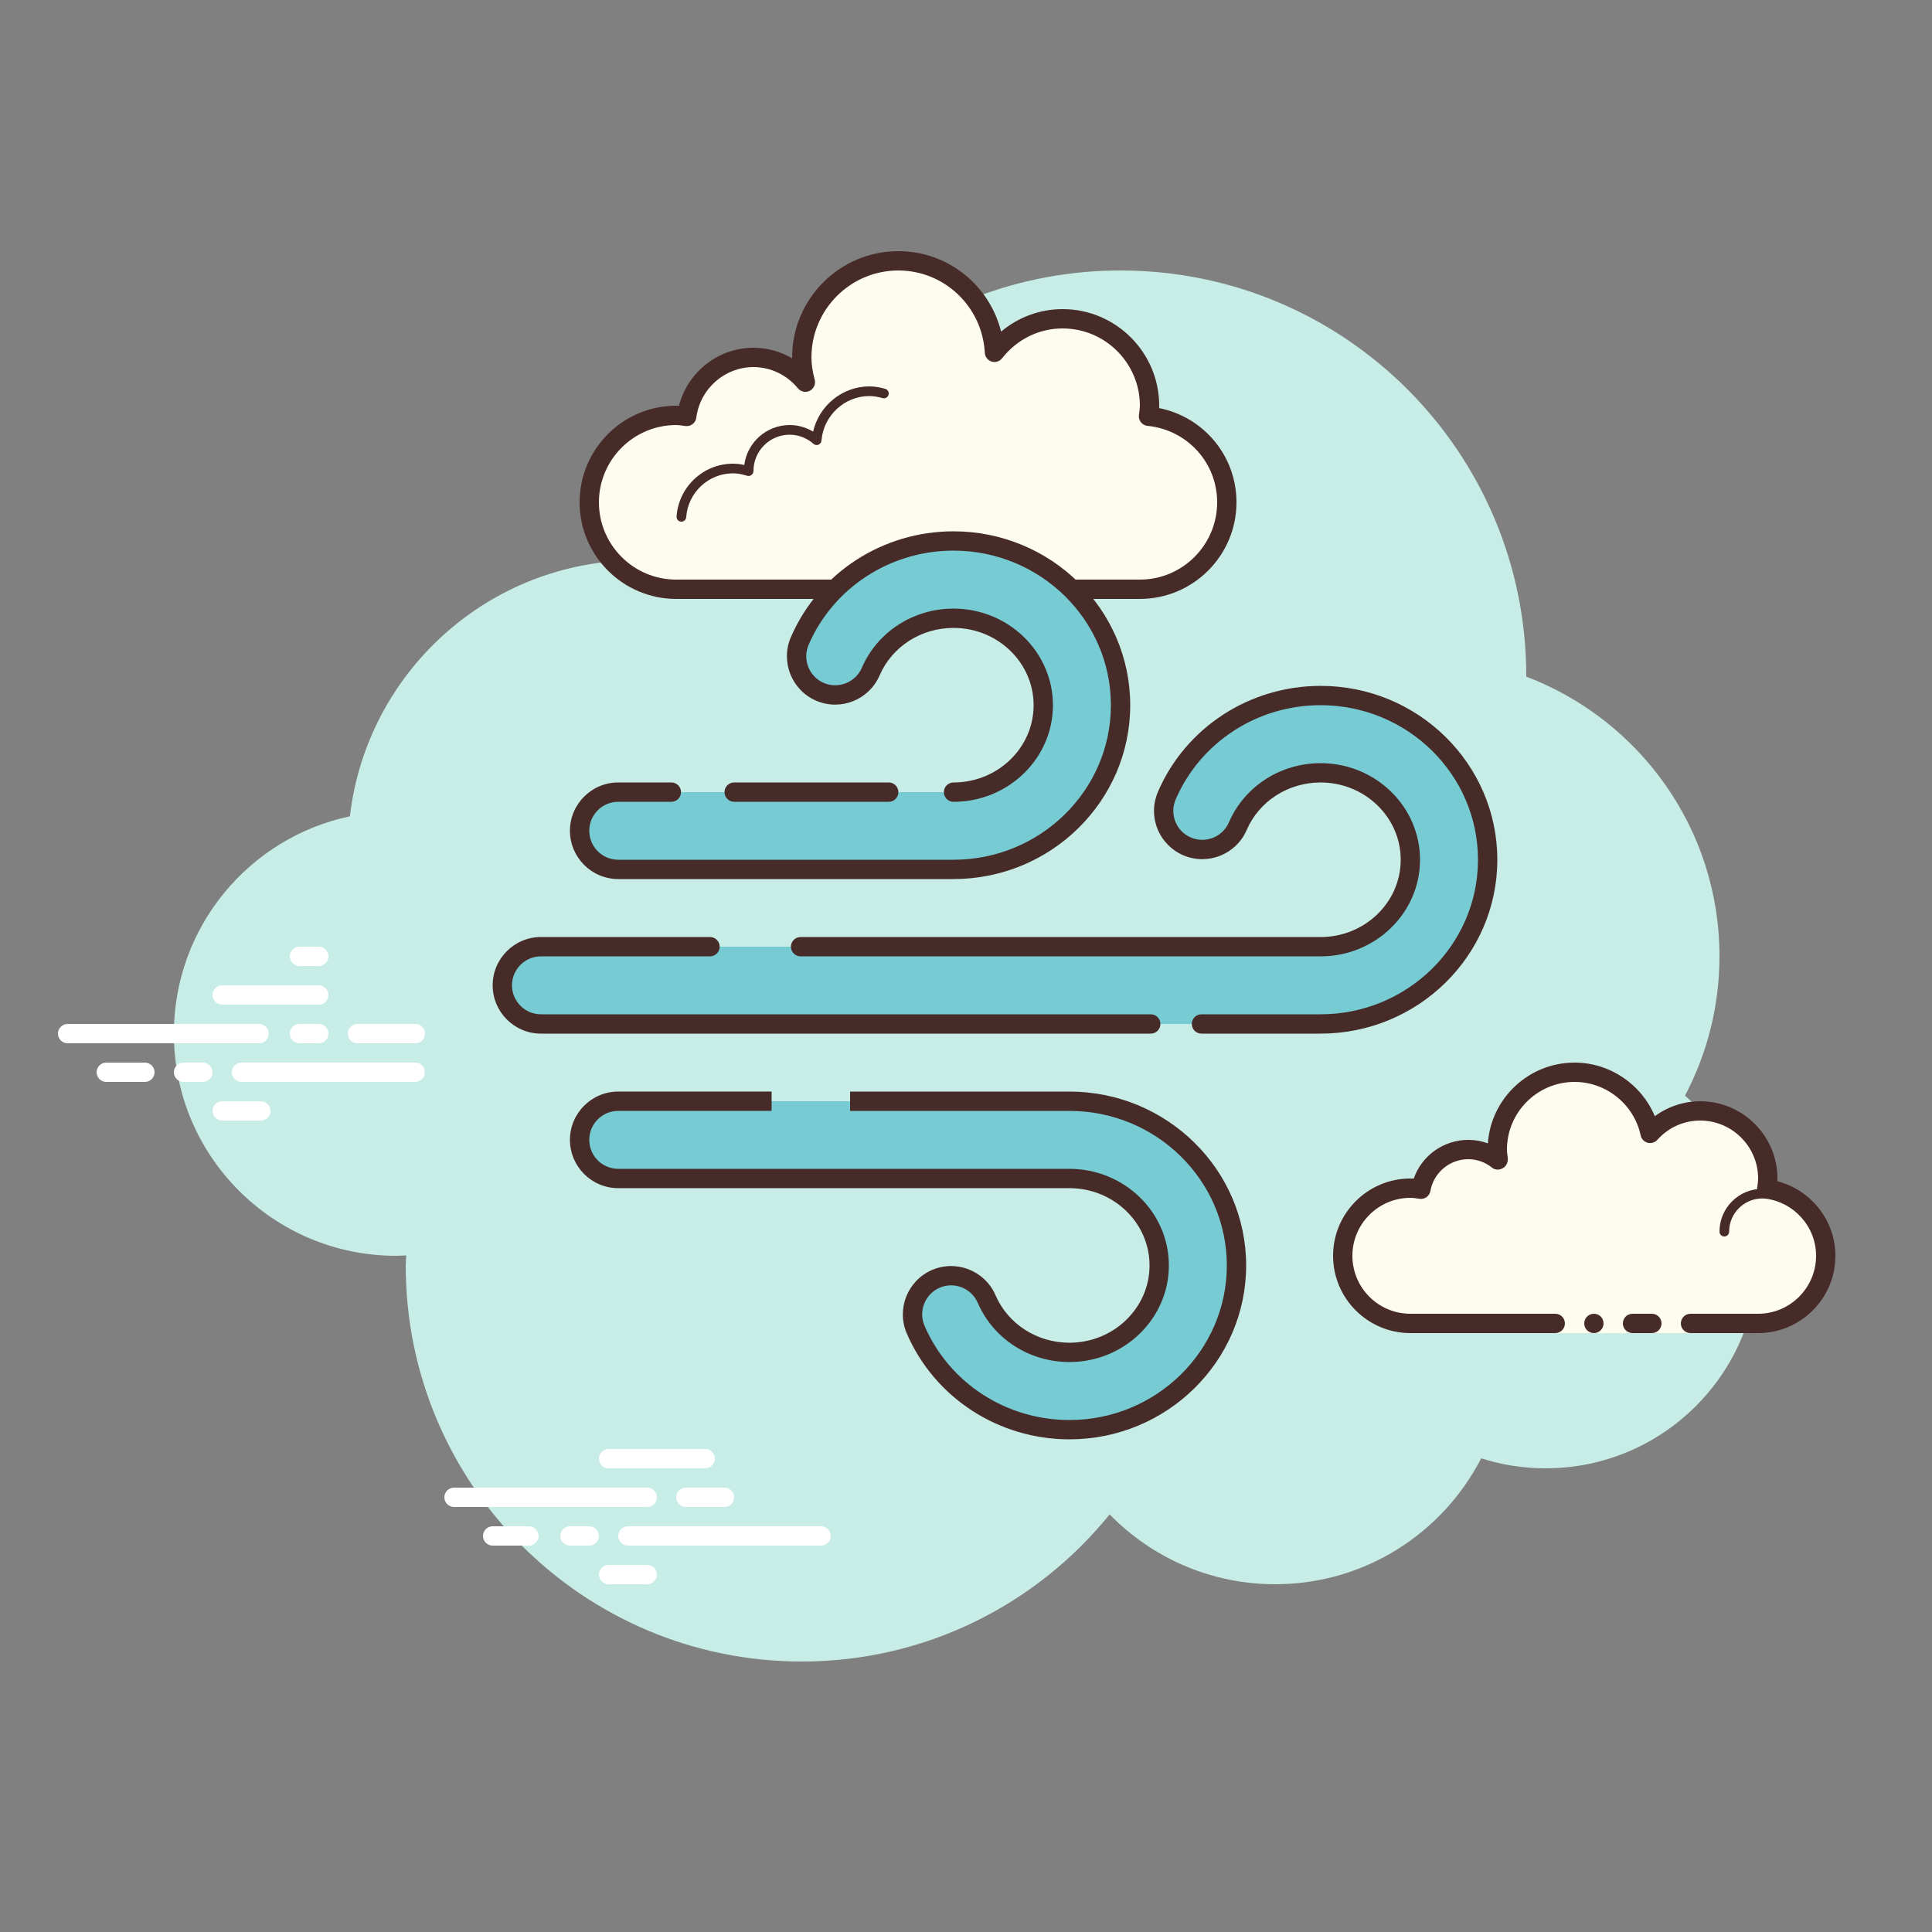 <svg xmlns="http://www.w3.org/2000/svg"  viewBox="0 0 100 100" width="100px" height="100px"><rect x="0" y="0" width="100" height="100" fill="#808080" stroke="none"/><path fill="#c7ede6" d="M87.215,56.71C88.35,54.555,89,52.105,89,49.5c0-6.621-4.159-12.257-10.001-14.478 C78.999,35.015,79,35.008,79,35c0-11.598-9.402-21-21-21c-9.784,0-17.981,6.701-20.313,15.757C36.211,29.272,34.638,29,33,29 c-7.692,0-14.023,5.793-14.89,13.252C12.906,43.353,9,47.969,9,53.5C9,59.851,14.149,65,20.5,65c0.177,0,0.352-0.012,0.526-0.022 C21.022,65.153,21,65.324,21,65.5C21,76.822,30.178,86,41.5,86c6.437,0,12.175-2.972,15.934-7.614C59.612,80.611,62.64,82,66,82 c4.65,0,8.674-2.65,10.666-6.518C77.718,75.817,78.837,76,80,76c6.075,0,11-4.925,11-11C91,61.689,89.53,58.727,87.215,56.71z"/><path fill="#fdfcef" d="M52.875,30.5c0,0,3.64,0,6.125,0s4.5-2.015,4.5-4.5c0-2.333-1.782-4.229-4.055-4.455 C59.467,21.364,59.5,21.187,59.5,21c0-2.485-2.015-4.5-4.5-4.5c-1.438,0-2.703,0.686-3.527,1.736 C51.333,15.6,49.171,13.5,46.5,13.5c-2.761,0-5,2.239-5,5c0,0.446,0.077,0.87,0.187,1.282C41.045,19.005,40.086,18.5,39,18.5 c-1.781,0-3.234,1.335-3.455,3.055C35.364,21.533,35.187,21.5,35,21.5c-2.485,0-4.5,2.015-4.5,4.5s2.015,4.5,4.5,4.5s9.5,0,9.5,0 h5.375V31h3V30.5z"/><path fill="#472b29" d="M46.5,13c-3.033,0-5.5,2.467-5.5,5.5c0,0.016,0,0.031,0,0.047C40.398,18.192,39.71,18,39,18 c-1.831,0-3.411,1.261-3.858,3.005C35.095,21.002,35.048,21,35,21c-2.757,0-5,2.243-5,5s2.243,5,5,5h14.875 c0.276,0,0.5-0.224,0.5-0.5s-0.224-0.5-0.5-0.5H35c-2.206,0-4-1.794-4-4s1.794-4,4-4c0.117,0,0.23,0.017,0.343,0.032l0.141,0.019 c0.021,0.003,0.041,0.004,0.062,0.004c0.246,0,0.462-0.185,0.495-0.437C36.232,20.125,37.504,19,39,19 c0.885,0,1.723,0.401,2.301,1.1c0.098,0.118,0.241,0.182,0.386,0.182c0.078,0,0.156-0.018,0.228-0.056 c0.209-0.107,0.314-0.346,0.254-0.573C42.054,19.218,42,18.852,42,18.5c0-2.481,2.019-4.5,4.5-4.5 c2.381,0,4.347,1.872,4.474,4.263c0.011,0.208,0.15,0.387,0.349,0.45c0.05,0.016,0.101,0.024,0.152,0.024 c0.15,0,0.296-0.069,0.392-0.192C52.638,17.563,53.779,17,55,17c2.206,0,4,1.794,4,4c0,0.117-0.017,0.23-0.032,0.343l-0.019,0.141 c-0.016,0.134,0.022,0.268,0.106,0.373c0.084,0.105,0.207,0.172,0.34,0.185C61.451,22.247,63,23.949,63,26c0,2.206-1.794,4-4,4 h-6.125c-0.276,0-0.5,0.224-0.5,0.5s0.224,0.5,0.5,0.5H59c2.757,0,5-2.243,5-5c0-2.397-1.689-4.413-4.003-4.877 C59.999,21.082,60,21.041,60,21c0-2.757-2.243-5-5-5c-1.176,0-2.293,0.416-3.183,1.164C51.219,14.76,49.055,13,46.5,13L46.5,13z"/><path fill="#472b29" d="M45,20c-1.403,0-2.609,0.999-2.913,2.341C41.72,22.119,41.301,22,40.875,22 c-1.202,0-2.198,0.897-2.353,2.068C38.319,24.022,38.126,24,37.937,24c-1.529,0-2.811,1.2-2.918,2.732 C35.01,26.87,35.114,26.99,35.251,27c0.006,0,0.012,0,0.018,0c0.13,0,0.24-0.101,0.249-0.232c0.089-1.271,1.151-2.268,2.419-2.268 c0.229,0,0.47,0.042,0.738,0.127c0.022,0.007,0.045,0.01,0.067,0.01c0.055,0,0.11-0.02,0.156-0.054 C38.962,24.537,39,24.455,39,24.375c0-1.034,0.841-1.875,1.875-1.875c0.447,0,0.885,0.168,1.231,0.473 c0.047,0.041,0.106,0.063,0.165,0.063c0.032,0,0.063-0.006,0.093-0.019c0.088-0.035,0.148-0.117,0.155-0.212 C42.623,21.512,43.712,20.5,45,20.5c0.208,0,0.425,0.034,0.682,0.107c0.023,0.007,0.047,0.01,0.07,0.01 c0.109,0,0.207-0.073,0.239-0.182c0.038-0.133-0.039-0.271-0.172-0.309C45.517,20.04,45.256,20,45,20L45,20z"/><path fill="#fff" d="M13.405,54H3.5C3.224,54,3,53.776,3,53.5S3.224,53,3.5,53h9.905c0.276,0,0.5,0.224,0.5,0.5 S13.682,54,13.405,54z"/><path fill="#fff" d="M16.5,54h-1c-0.276,0-0.5-0.224-0.5-0.5s0.224-0.5,0.5-0.5h1c0.276,0,0.5,0.224,0.5,0.5 S16.777,54,16.5,54z"/><path fill="#fff" d="M21.491,56H12.5c-0.276,0-0.5-0.224-0.5-0.5s0.224-0.5,0.5-0.5h8.991c0.276,0,0.5,0.224,0.5,0.5 S21.767,56,21.491,56z"/><path fill="#fff" d="M10.5,56h-1C9.224,56,9,55.776,9,55.5S9.224,55,9.5,55h1c0.276,0,0.5,0.224,0.5,0.5 S10.777,56,10.5,56z"/><path fill="#fff" d="M7.5,56h-2C5.224,56,5,55.776,5,55.5S5.224,55,5.5,55h2C7.776,55,8,55.224,8,55.5S7.777,56,7.5,56z"/><path fill="#fff" d="M13.5,58h-2c-0.276,0-0.5-0.224-0.5-0.5s0.224-0.5,0.5-0.5h2c0.276,0,0.5,0.224,0.5,0.5 S13.776,58,13.5,58z"/><path fill="#fff" d="M16.5,49c-0.177,0-0.823,0-1,0c-0.276,0-0.5,0.224-0.5,0.5c0,0.276,0.224,0.5,0.5,0.5 c0.177,0,0.823,0,1,0c0.276,0,0.5-0.224,0.5-0.5C17,49.224,16.776,49,16.5,49z"/><path fill="#fff" d="M16.5,51c-0.177,0-4.823,0-5,0c-0.276,0-0.5,0.224-0.5,0.5c0,0.276,0.224,0.5,0.5,0.5 c0.177,0,4.823,0,5,0c0.276,0,0.5-0.224,0.5-0.5C17,51.224,16.776,51,16.5,51z"/><path fill="#fff" d="M21.5,53c-0.177,0-2.823,0-3,0c-0.276,0-0.5,0.224-0.5,0.5c0,0.276,0.224,0.5,0.5,0.5 c0.177,0,2.823,0,3,0c0.276,0,0.5-0.224,0.5-0.5C22,53.224,21.776,53,21.5,53z"/><g><path fill="#fff" d="M33.5,78h-10c-0.276,0-0.5-0.224-0.5-0.5s0.224-0.5,0.5-0.5h10c0.276,0,0.5,0.224,0.5,0.5 S33.776,78,33.5,78z"/><path fill="#fff" d="M37.5,78h-2c-0.276,0-0.5-0.224-0.5-0.5s0.224-0.5,0.5-0.5h2c0.276,0,0.5,0.224,0.5,0.5 S37.776,78,37.5,78z"/><path fill="#fff" d="M42.5,80h-10c-0.276,0-0.5-0.224-0.5-0.5s0.224-0.5,0.5-0.5h10c0.276,0,0.5,0.224,0.5,0.5 S42.777,80,42.5,80z"/><path fill="#fff" d="M30.5,80h-1c-0.276,0-0.5-0.224-0.5-0.5s0.224-0.5,0.5-0.5h1c0.276,0,0.5,0.224,0.5,0.5 S30.776,80,30.5,80z"/><path fill="#fff" d="M27.375,80H25.5c-0.276,0-0.5-0.224-0.5-0.5s0.224-0.5,0.5-0.5h1.875c0.276,0,0.5,0.224,0.5,0.5 S27.651,80,27.375,80z"/><path fill="#fff" d="M36.5,76h-5c-0.276,0-0.5-0.224-0.5-0.5s0.224-0.5,0.5-0.5h5c0.276,0,0.5,0.224,0.5,0.5 S36.777,76,36.5,76z"/><path fill="#fff" d="M33.5,82h-2c-0.276,0-0.5-0.224-0.5-0.5s0.224-0.5,0.5-0.5h2c0.276,0,0.5,0.224,0.5,0.5 S33.776,82,33.5,82z"/></g><g><path fill="#fdfcef" d="M87.5,68.5c0,0,1.567,0,3.5,0s3.5-1.567,3.5-3.5c0-1.781-1.335-3.234-3.055-3.455 C91.473,61.366,91.5,61.187,91.5,61c0-1.933-1.567-3.5-3.5-3.5c-1.032,0-1.95,0.455-2.59,1.165 c-0.384-1.808-1.987-3.165-3.91-3.165c-2.209,0-4,1.791-4,4c0,0.191,0.03,0.374,0.056,0.558C77.128,59.714,76.592,59.5,76,59.5 c-1.228,0-2.245,0.887-2.455,2.055C73.366,61.527,73.187,61.5,73,61.5c-1.933,0-3.5,1.567-3.5,3.5s1.567,3.5,3.5,3.5s7.5,0,7.5,0 V69h7V68.5z"/><path fill="#472b29" d="M89.25,64C89.112,64,89,63.888,89,63.75c0-1.223,0.995-2.218,2.218-2.218 c0.034,0.009,0.737-0.001,1.244,0.136c0.133,0.036,0.212,0.173,0.176,0.306c-0.036,0.134-0.173,0.213-0.306,0.176 c-0.444-0.12-1.1-0.12-1.113-0.118c-0.948,0-1.719,0.771-1.719,1.718C89.5,63.888,89.388,64,89.25,64z"/><circle cx="82.5" cy="68.5" r=".5" fill="#472b29"/><path fill="#472b29" d="M91,69h-3.5c-0.276,0-0.5-0.224-0.5-0.5s0.224-0.5,0.5-0.5H91c1.654,0,3-1.346,3-3 c0-1.496-1.125-2.768-2.618-2.959c-0.134-0.018-0.255-0.088-0.336-0.196s-0.115-0.244-0.094-0.377C90.975,61.314,91,61.16,91,61 c0-1.654-1.346-3-3-3c-0.85,0-1.638,0.355-2.219,1c-0.125,0.139-0.321,0.198-0.5,0.148c-0.182-0.049-0.321-0.195-0.36-0.379 C84.58,57.165,83.141,56,81.5,56c-1.93,0-3.5,1.57-3.5,3.5c0,0.143,0.021,0.28,0.041,0.418c0.029,0.203-0.063,0.438-0.242,0.54 c-0.179,0.102-0.396,0.118-0.556-0.01C76.878,60.155,76.449,60,76,60c-0.966,0-1.792,0.691-1.963,1.644 c-0.048,0.267-0.296,0.446-0.569,0.405C73.314,62.025,73.16,62,73,62c-1.654,0-3,1.346-3,3s1.346,3,3,3h7.5 c0.276,0,0.5,0.224,0.5,0.5S80.776,69,80.5,69H73c-2.206,0-4-1.794-4-4s1.794-4,4-4c0.059,0,0.116,0.002,0.174,0.006 C73.588,59.82,74.711,59,76,59c0.349,0,0.689,0.061,1.011,0.18C77.176,56.847,79.126,55,81.5,55c1.831,0,3.466,1.127,4.153,2.774 C86.333,57.276,87.155,57,88,57c2.206,0,4,1.794,4,4c0,0.048-0.001,0.095-0.004,0.142C93.739,61.59,95,63.169,95,65 C95,67.206,93.206,69,91,69z"/><path fill="#472b29" d="M85.5,68c-0.159,0-0.841,0-1,0c-0.276,0-0.5,0.224-0.5,0.5c0,0.276,0.224,0.5,0.5,0.5 c0.159,0,0.841,0,1,0c0.276,0,0.5-0.224,0.5-0.5C86,68.224,85.776,68,85.5,68z"/></g><g><path fill="#77cbd2" d="M68.354,53H28c-1.104,0-2-0.896-2-2s0.896-2,2-2h40.354C70.916,49,73,46.981,73,44.5 S70.916,40,68.354,40c-1.879,0-3.562,1.085-4.287,2.764c-0.438,1.014-1.615,1.48-2.63,1.042c-1.014-0.438-1.48-1.616-1.042-2.629 C61.755,38.032,64.879,36,68.354,36C73.122,36,77,39.813,77,44.5S73.122,53,68.354,53z"/><path fill="#77cbd2" d="M49.354,45H32c-1.104,0-2-0.896-2-2s0.896-2,2-2h17.354C51.916,41,54,38.981,54,36.5 S51.916,32,49.354,32c-1.878,0-3.562,1.085-4.287,2.764c-0.438,1.014-1.615,1.48-2.63,1.042c-1.014-0.438-1.48-1.616-1.042-2.629 C42.755,30.032,45.879,28,49.354,28C54.122,28,58,31.813,58,36.5S54.122,45,49.354,45z"/><path fill="#77cbd2" d="M55.354,74c-3.475,0-6.599-2.032-7.959-5.176c-0.438-1.014,0.028-2.191,1.042-2.629 c1.015-0.438,2.191,0.028,2.63,1.042C51.793,68.915,53.476,70,55.354,70C57.916,70,60,67.981,60,65.5S57.916,61,55.354,61H32 c-1.104,0-2-0.896-2-2s0.896-2,2-2h23.354C60.122,57,64,60.813,64,65.5S60.122,74,55.354,74z"/><path fill="#472b29" d="M68.354,53.5h-6.167c-0.276,0-0.5-0.224-0.5-0.5s0.224-0.5,0.5-0.5h6.167 c4.491,0,8.146-3.589,8.146-8s-3.654-8-8.146-8c-3.276,0-6.22,1.913-7.5,4.875c-0.159,0.368-0.165,0.775-0.018,1.148 s0.432,0.665,0.799,0.824c0.759,0.328,1.646-0.022,1.973-0.781c0.805-1.862,2.668-3.065,4.746-3.065c2.837,0,5.146,2.243,5.146,5 s-2.309,5-5.146,5H41.438c-0.276,0-0.5-0.224-0.5-0.5s0.224-0.5,0.5-0.5h26.917c2.286,0,4.146-1.794,4.146-4s-1.859-4-4.146-4 c-1.679,0-3.182,0.966-3.828,2.462c-0.548,1.265-2.021,1.849-3.287,1.303c-0.613-0.265-1.086-0.753-1.332-1.374 s-0.235-1.3,0.029-1.913c1.438-3.328,4.743-5.478,8.418-5.478c5.043,0,9.146,4.037,9.146,9S73.397,53.5,68.354,53.5z"/><path fill="#472b29" d="M59.563,53.5H28c-1.378,0-2.5-1.122-2.5-2.5s1.122-2.5,2.5-2.5h8.75c0.276,0,0.5,0.224,0.5,0.5 s-0.224,0.5-0.5,0.5H28c-0.827,0-1.5,0.673-1.5,1.5s0.673,1.5,1.5,1.5h31.563c0.276,0,0.5,0.224,0.5,0.5S59.839,53.5,59.563,53.5z"/><path fill="#472b29" d="M49.354,45.5H32c-1.378,0-2.5-1.122-2.5-2.5s1.122-2.5,2.5-2.5h2.75c0.276,0,0.5,0.224,0.5,0.5 s-0.224,0.5-0.5,0.5H32c-0.827,0-1.5,0.673-1.5,1.5s0.673,1.5,1.5,1.5h17.354c4.491,0,8.146-3.589,8.146-8s-3.654-8-8.146-8 c-3.275,0-6.219,1.913-7.5,4.875c-0.328,0.759,0.022,1.644,0.781,1.972c0.758,0.328,1.644-0.023,1.973-0.781 c0.805-1.862,2.667-3.065,4.746-3.065c2.837,0,5.146,2.243,5.146,5s-2.309,5-5.146,5c-0.276,0-0.5-0.224-0.5-0.5 s0.224-0.5,0.5-0.5c2.286,0,4.146-1.794,4.146-4s-1.859-4-4.146-4c-1.679,0-3.182,0.966-3.828,2.462 c-0.547,1.265-2.02,1.85-3.287,1.303c-1.265-0.547-1.85-2.021-1.303-3.287c1.439-3.328,4.743-5.478,8.418-5.478 c5.043,0,9.146,4.037,9.146,9S54.397,45.5,49.354,45.5z"/><path fill="#472b29" d="M46,41.5h-8c-0.276,0-0.5-0.224-0.5-0.5s0.224-0.5,0.5-0.5h8c0.276,0,0.5,0.224,0.5,0.5 S46.276,41.5,46,41.5z"/><path fill="#472b29" d="M55.354,74.5c-3.675,0-6.979-2.15-8.418-5.478c-0.547-1.266,0.038-2.74,1.303-3.287 c1.267-0.546,2.74,0.039,3.287,1.302c0.646,1.496,2.149,2.462,3.828,2.462c2.286,0,4.146-1.794,4.146-4s-1.859-4-4.146-4H32 c-1.378,0-2.5-1.122-2.5-2.5s1.122-2.5,2.5-2.5h7.938v1H32c-0.827,0-1.5,0.673-1.5,1.5s0.673,1.5,1.5,1.5h23.354 c2.837,0,5.146,2.243,5.146,5s-2.309,5-5.146,5c-2.078,0-3.941-1.203-4.746-3.065c-0.329-0.758-1.214-1.11-1.973-0.781 c-0.758,0.328-1.109,1.213-0.781,1.972c1.281,2.961,4.225,4.875,7.5,4.875c4.491,0,8.146-3.589,8.146-8s-3.654-8-8.146-8H44v-1 h11.354c5.043,0,9.146,4.037,9.146,9S60.397,74.5,55.354,74.5z"/></g></svg>